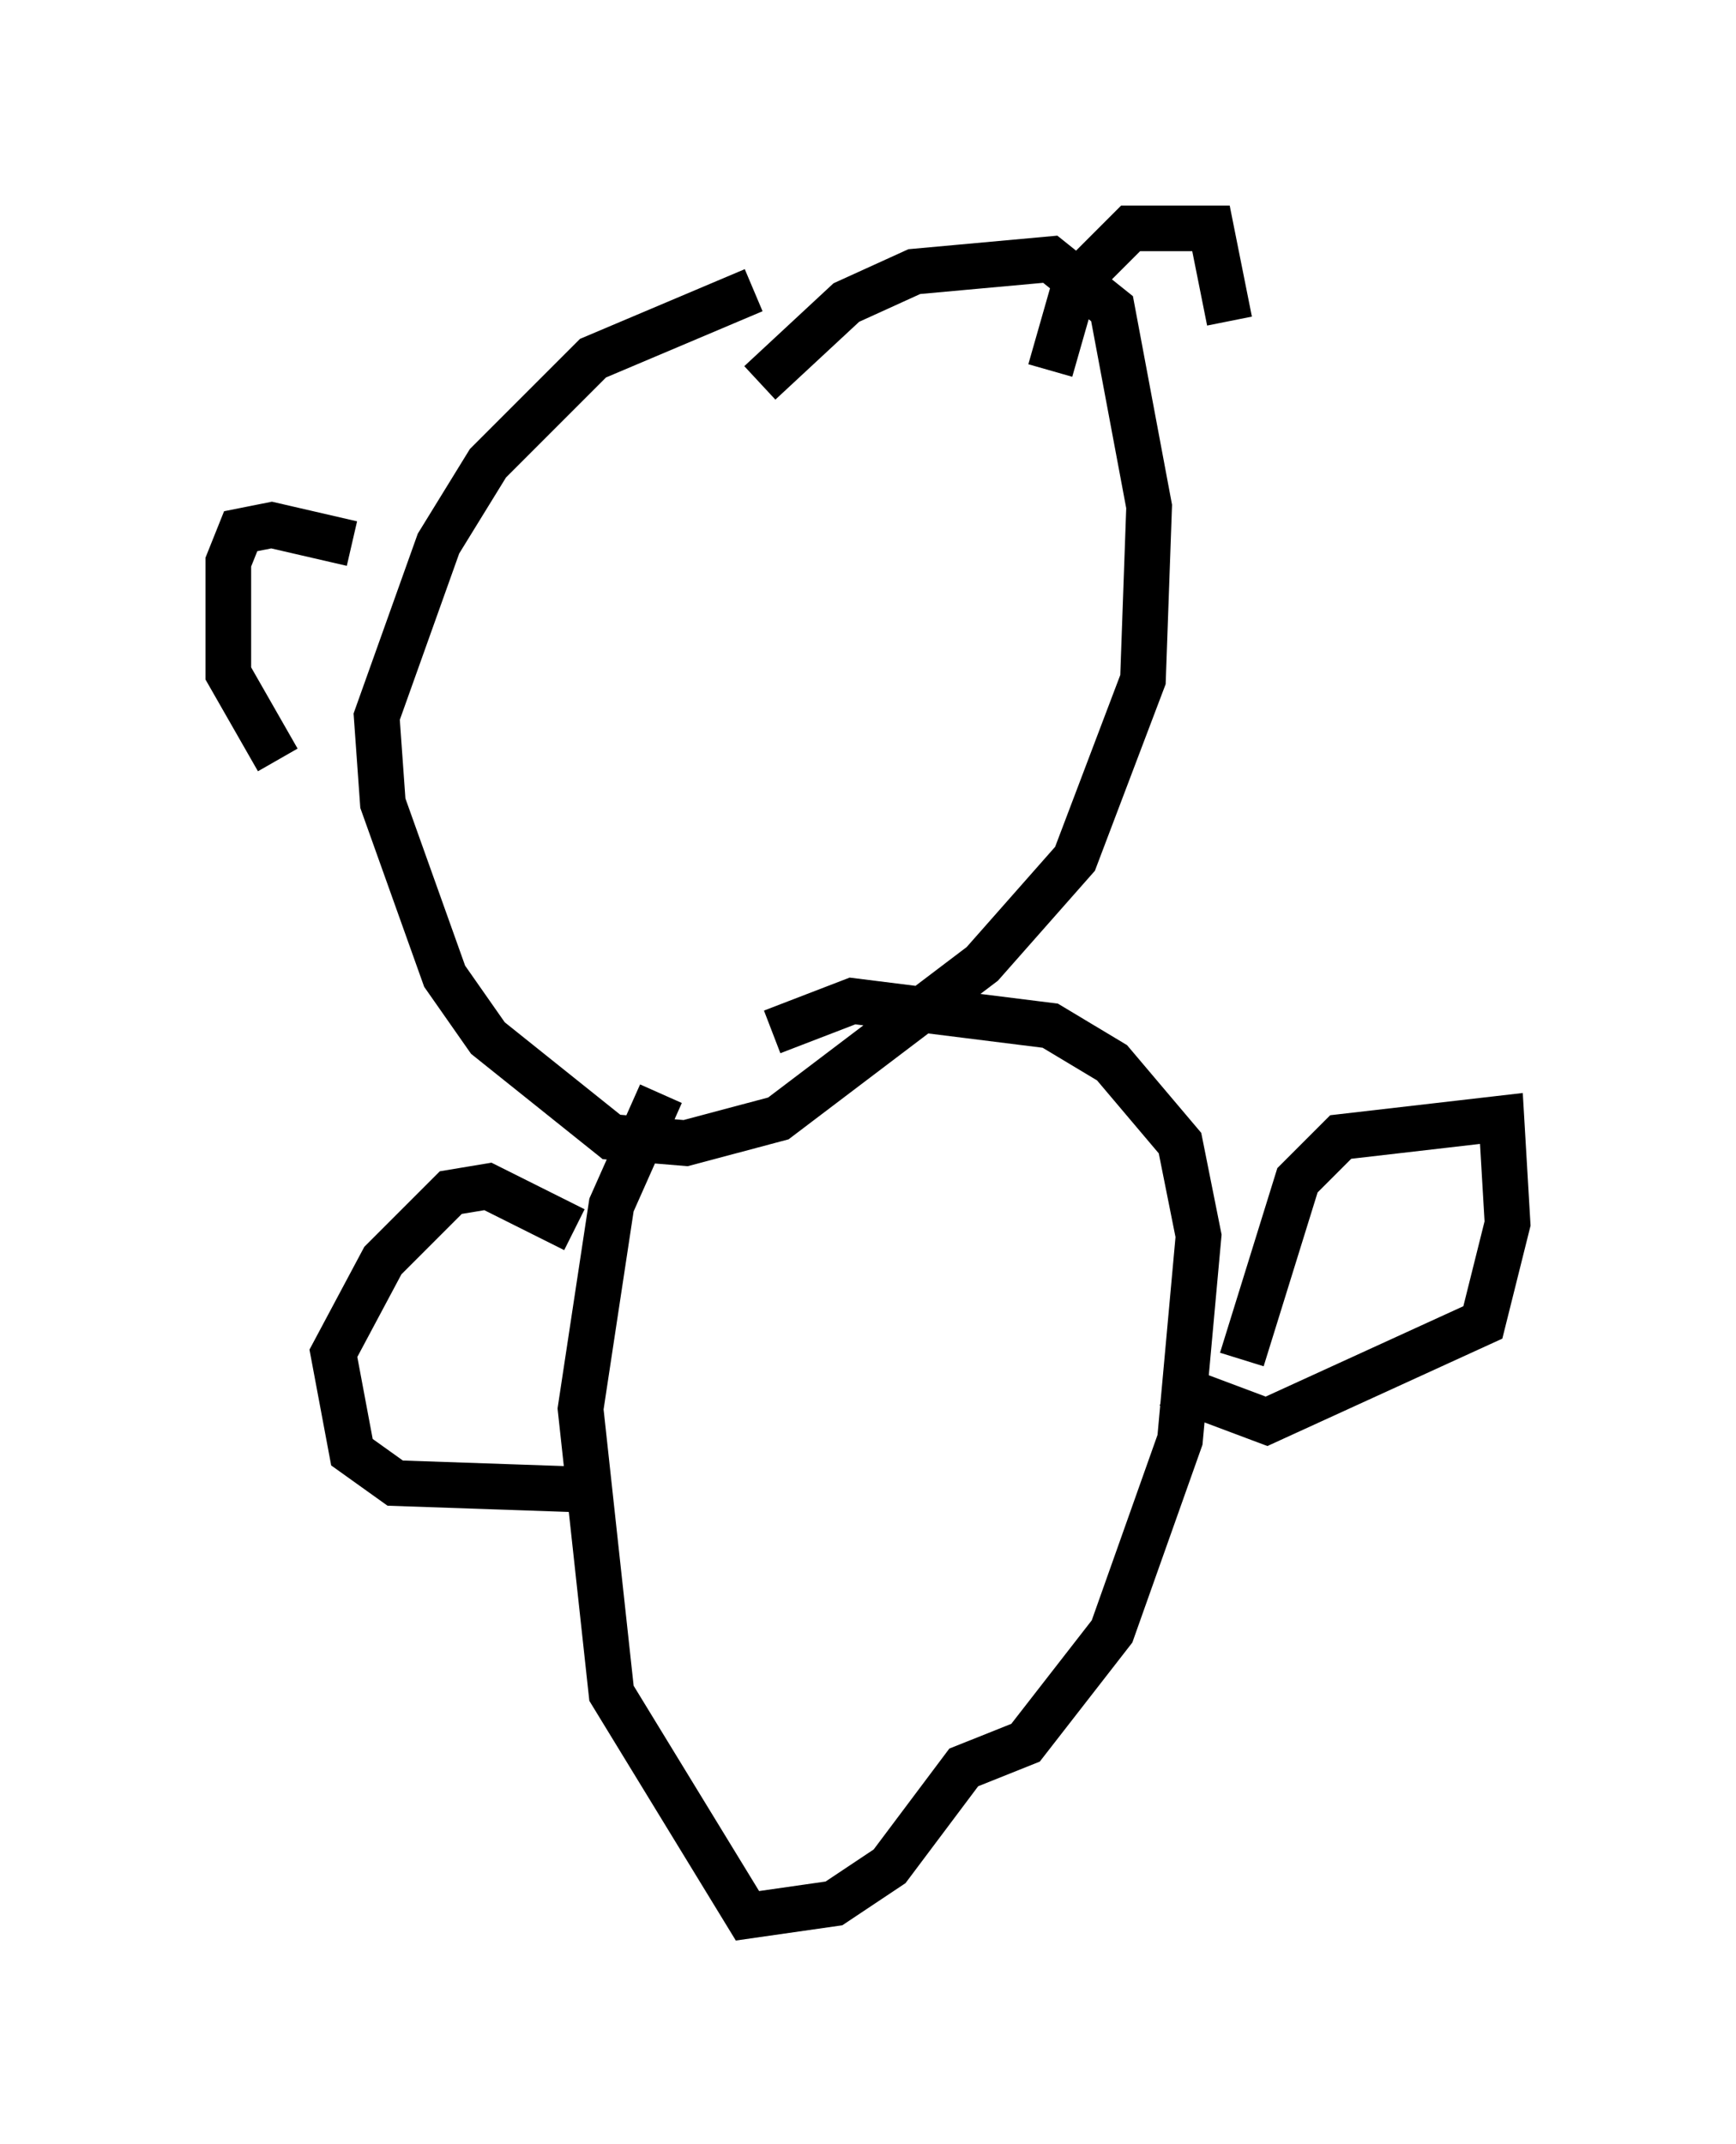 <?xml version="1.0" encoding="utf-8" ?>
<svg baseProfile="full" height="46.941" version="1.1" width="38.011" xmlns="http://www.w3.org/2000/svg" xmlns:ev="http://www.w3.org/2001/xml-events" xmlns:xlink="http://www.w3.org/1999/xlink"><defs /><rect fill="white" height="46.941" width="38.011" x="0" y="0" /><path d="M19.073, 7.03 m-2.571, -0.677 l-3.518, 1.488 -2.3, 2.3 l-1.083, 1.759 -1.353, 3.789 l0.135, 1.894 1.353, 3.789 l0.947, 1.353 2.706, 2.165 l1.624, 0.135 2.03, -0.541 l4.465, -3.383 2.03, -2.3 l1.488, -3.924 0.135, -3.789 l-0.812, -4.33 -1.353, -1.083 l-2.977, 0.271 -1.488, 0.677 l-1.894, 1.759 m-2.165, 15.561 l-1.083, 2.436 -0.677, 4.465 l0.677, 6.225 2.977, 4.871 l1.894, -0.271 1.218, -0.812 l1.624, -2.165 1.353, -0.541 l1.894, -2.436 1.488, -4.195 l0.406, -4.465 -0.406, -2.03 l-1.488, -1.759 -1.353, -0.812 l-4.33, -0.541 -1.759, 0.677 m10.284, 7.172 l1.218, -3.924 0.947, -0.947 l3.518, -0.406 0.135, 2.3 l-0.541, 2.165 -4.736, 2.165 l-2.165, -0.812 m-12.99, -3.383 l-1.894, -0.947 -0.812, 0.135 l-1.488, 1.488 -1.083, 2.03 l0.406, 2.165 0.947, 0.677 l3.924, 0.135 m-6.495, -15.967 l-1.083, -1.894 0.0, -2.436 l0.271, -0.677 0.677, -0.135 l1.759, 0.406 m15.291, -3.789 l0.541, -1.894 1.218, -1.218 l1.759, 0.0 0.406, 2.03 " fill="none" stroke="black" stroke-width="1" /></svg>